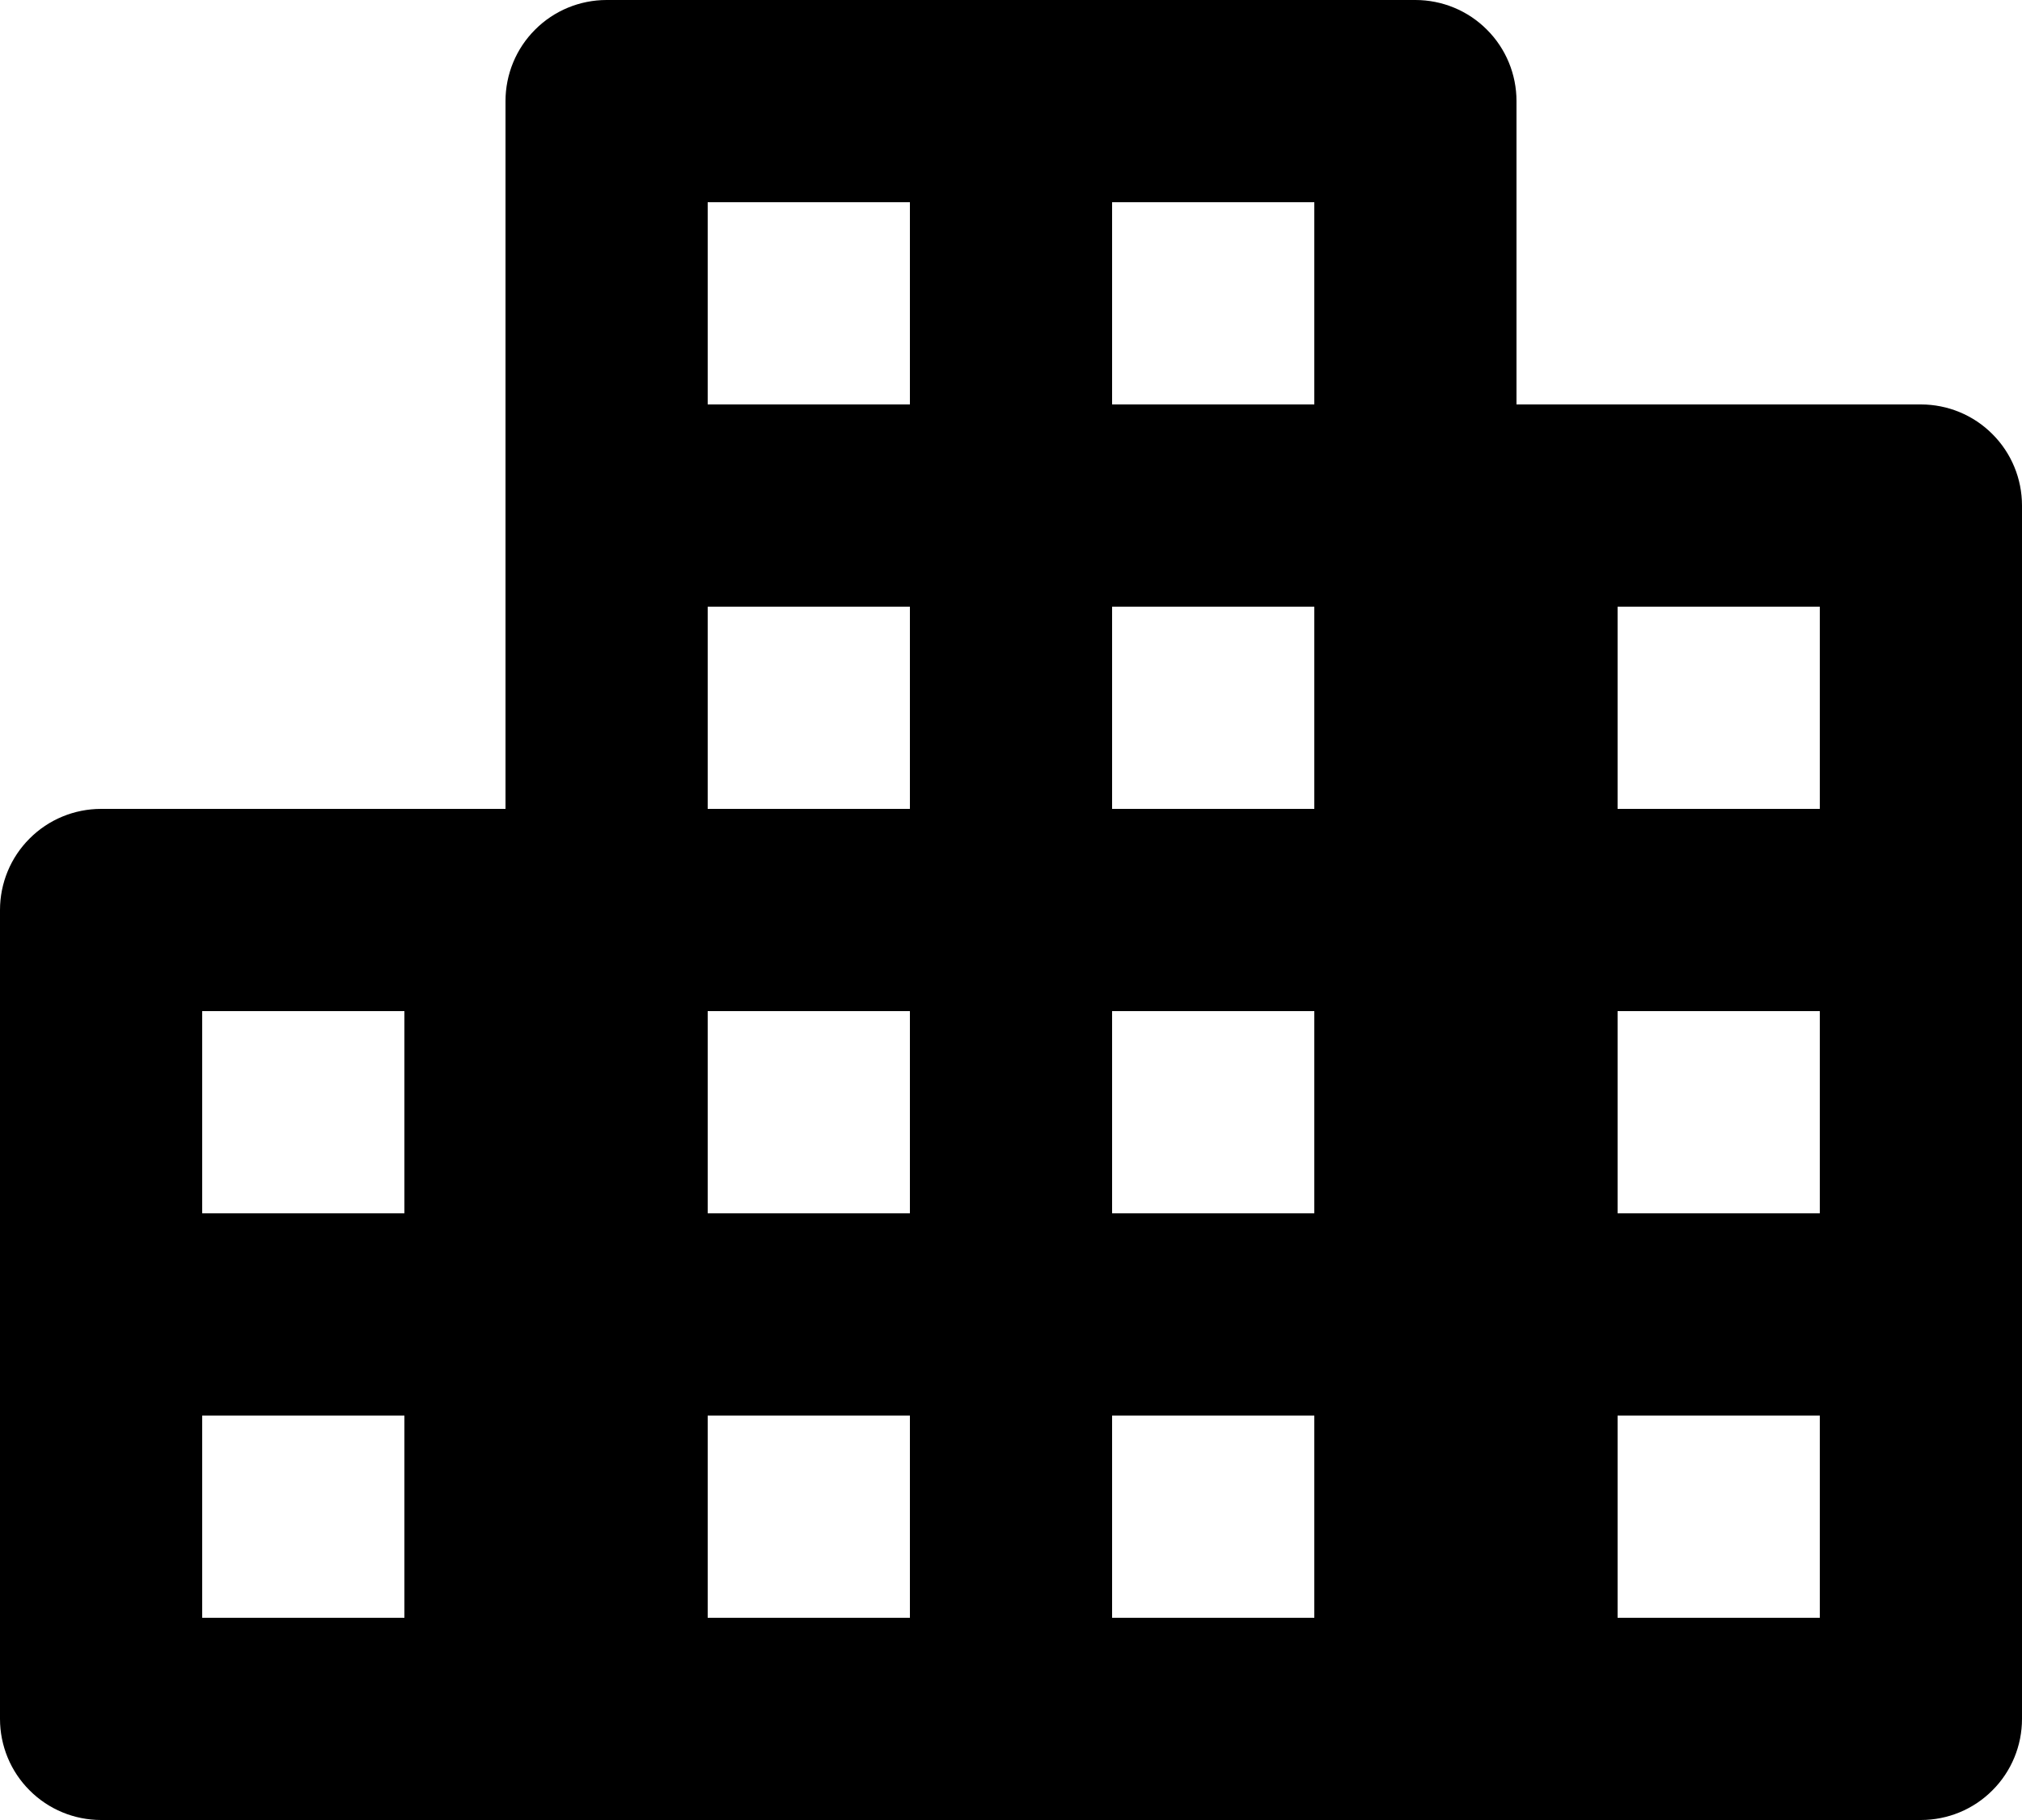 <svg xmlns="http://www.w3.org/2000/svg" width="20" height="18" fill="none" viewBox="0 0 20 18"><path fill="#000" d="M19 4H15V1C15 0.735 14.895 0.48 14.707 0.293C14.52 0.105 14.265 0 14 0H6C5.735 0 5.48 0.105 5.293 0.293C5.105 0.48 5 0.735 5 1V8H1C0.735 8 0.48 8.105 0.293 8.293C0.105 8.48 0 8.735 0 9V17C0 17.265 0.105 17.52 0.293 17.707C0.48 17.895 0.735 18 1 18H19C19.265 18 19.52 17.895 19.707 17.707C19.895 17.52 20 17.265 20 17V5C20 4.735 19.895 4.48 19.707 4.293C19.52 4.105 19.265 4 19 4ZM4 16H2V14H4V16ZM4 12H2V10H4V12ZM9 16H7V14H9V16ZM9 12H7V10H9V12ZM9 8H7V6H9V8ZM9 4H7V2H9V4ZM13 16H11V14H13V16ZM13 12H11V10H13V12ZM13 8H11V6H13V8ZM13 4H11V2H13V4ZM18 16H16V14H18V16ZM18 12H16V10H18V12ZM18 8H16V6H18V8Z"/></svg>